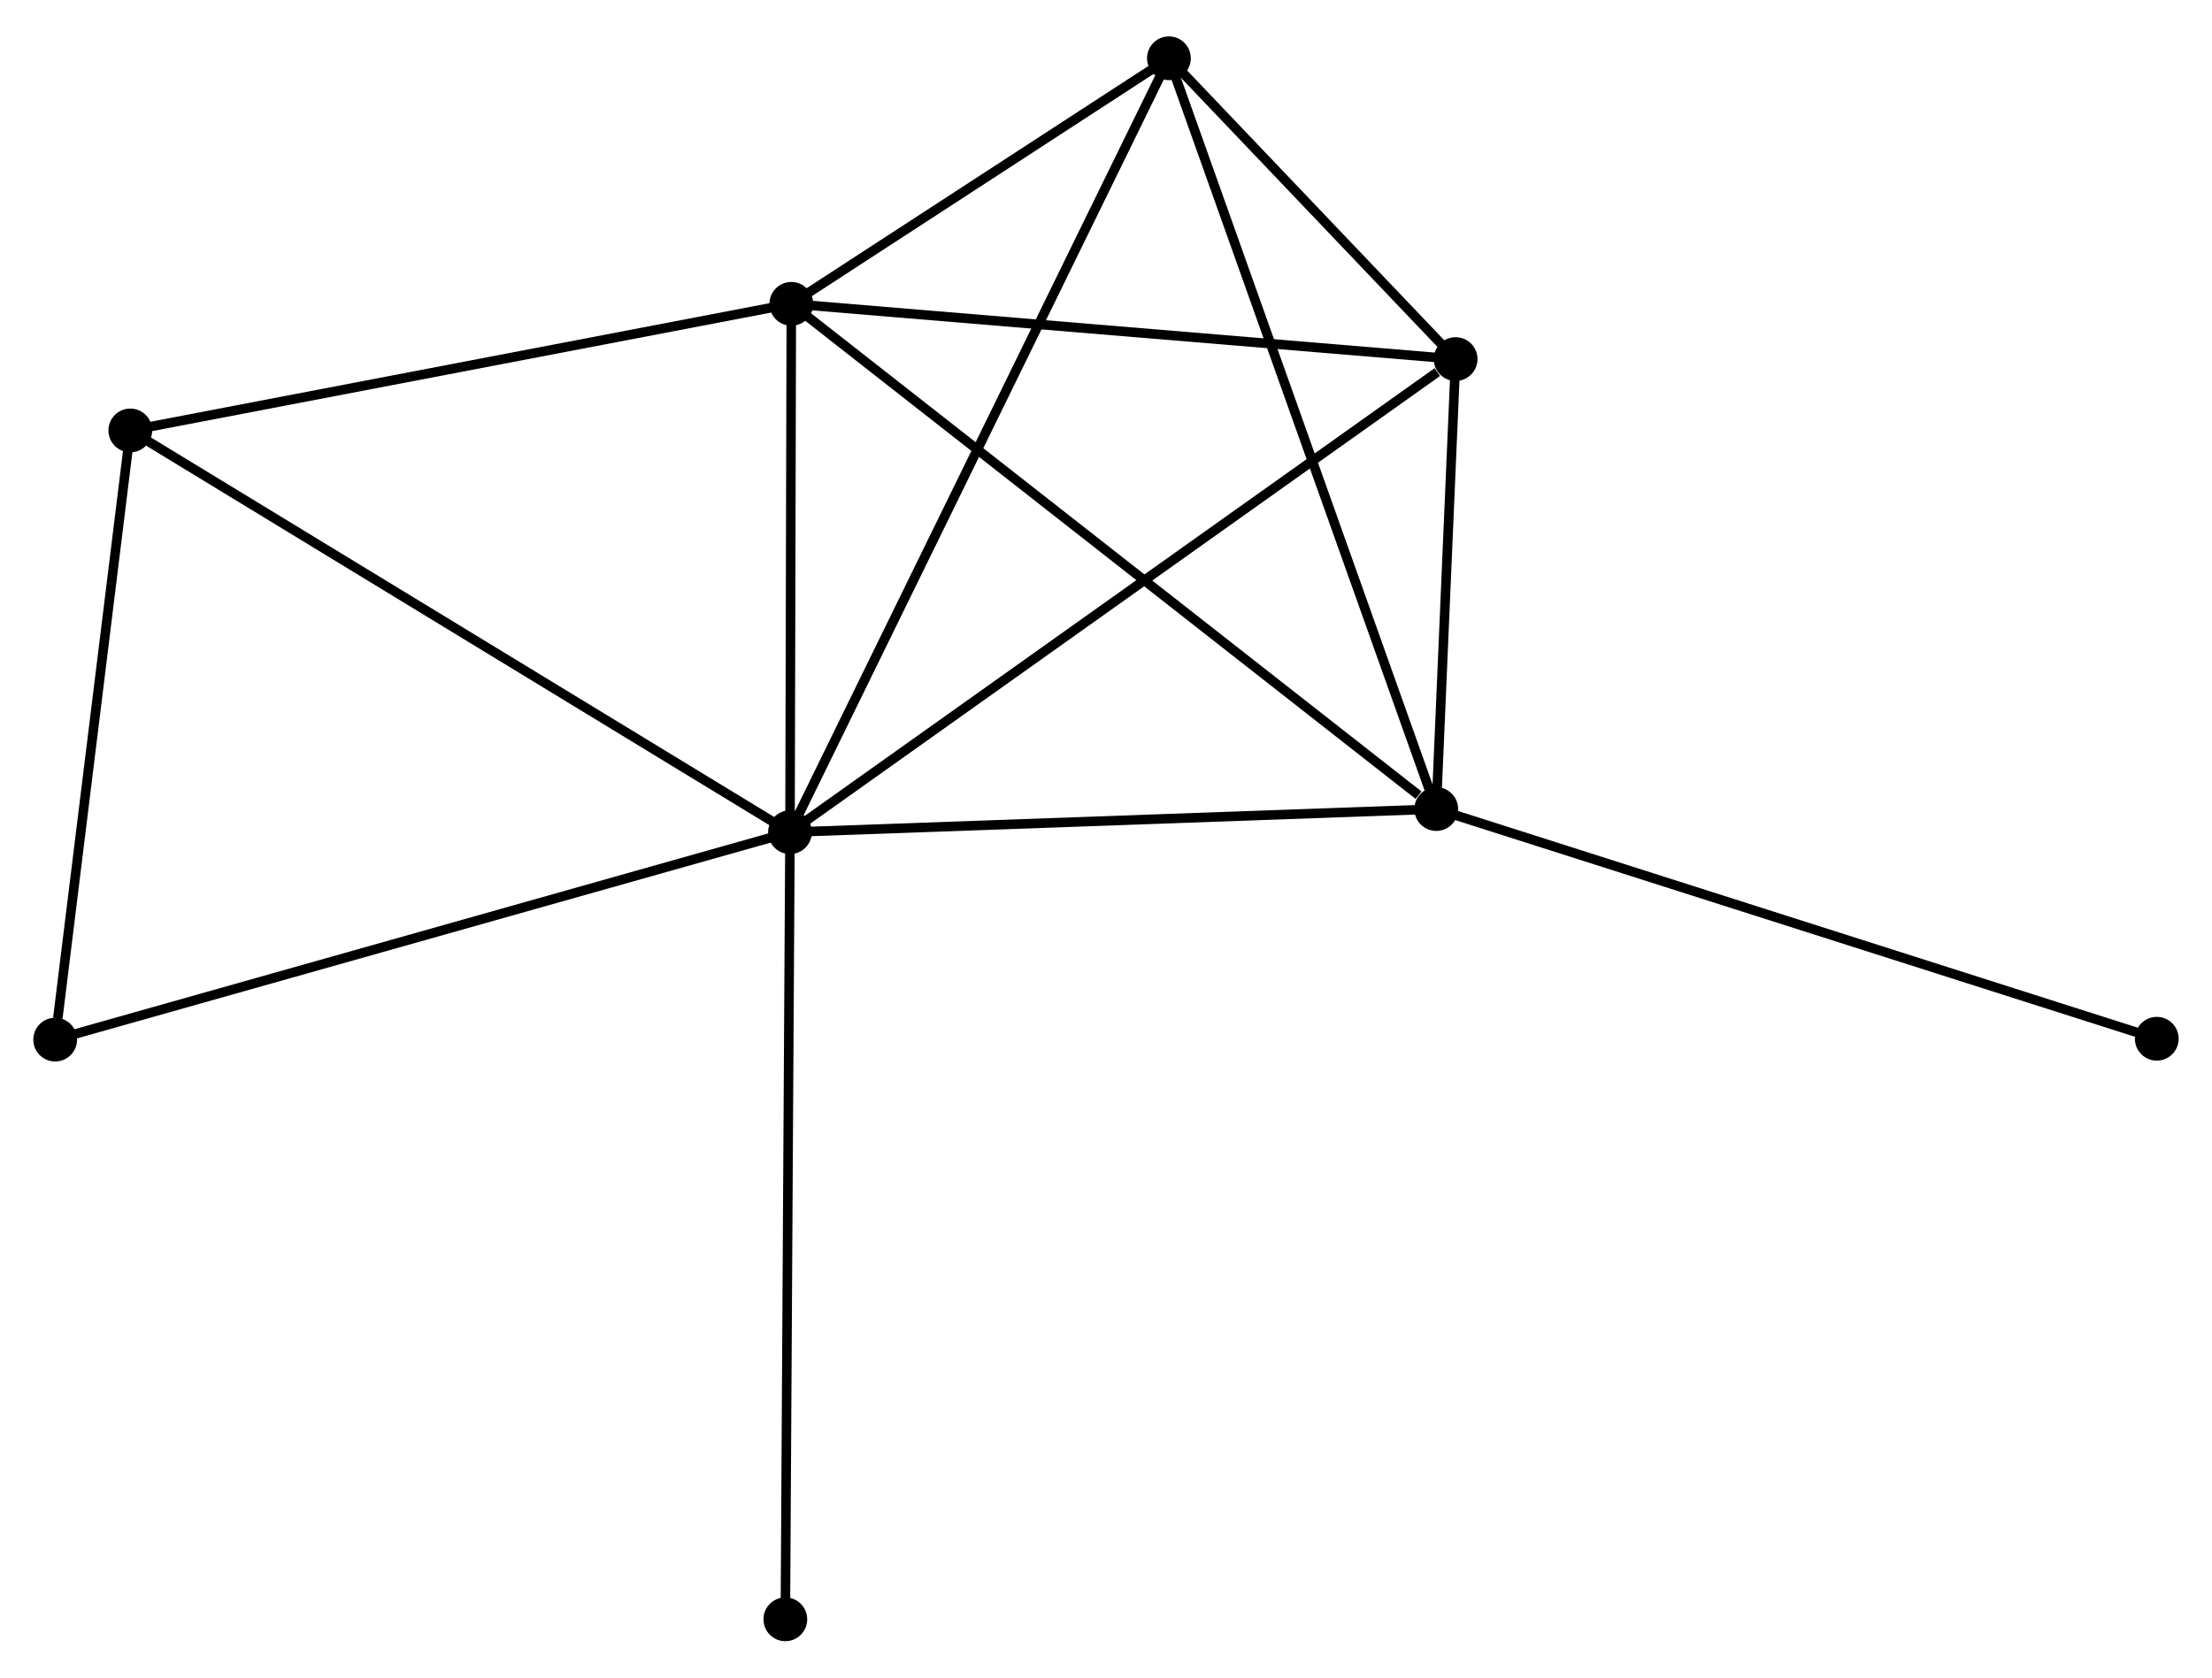<?xml version="1.0" encoding="UTF-8" standalone="no"?>
<!DOCTYPE svg PUBLIC "-//W3C//DTD SVG 1.1//EN"
 "http://www.w3.org/Graphics/SVG/1.1/DTD/svg11.dtd">
<!-- Generated by graphviz version 2.36.0 (20140111.2315)
 -->
<!-- Title: %3 Pages: 1 -->
<svg width="232pt" height="176pt"
 viewBox="0.00 0.00 232.49 175.72" xmlns="http://www.w3.org/2000/svg" xmlns:xlink="http://www.w3.org/1999/xlink">
<g id="graph0" class="graph" transform="scale(1 1) rotate(0) translate(4 171.717)">
<title>%3</title>
<!-- 0 -->
<g id="node1" class="node"><title>0</title>
<ellipse fill="black" stroke="black" cx="79.032" cy="-84.552" rx="1.8" ry="1.8"/>
</g>
<!-- 1 -->
<g id="node2" class="node"><title>1</title>
<ellipse fill="black" stroke="black" cx="79.171" cy="-140.099" rx="1.8" ry="1.8"/>
</g>
<!-- 0&#45;&#45;1 -->
<g id="edge1" class="edge"><title>0&#45;&#45;1</title>
<path fill="none" stroke="black" d="M79.037,-86.4C79.058,-94.833 79.145,-129.622 79.166,-138.187"/>
</g>
<!-- 2 -->
<g id="node3" class="node"><title>2</title>
<ellipse fill="black" stroke="black" cx="146.956" cy="-86.985" rx="1.8" ry="1.8"/>
</g>
<!-- 0&#45;&#45;2 -->
<g id="edge2" class="edge"><title>0&#45;&#45;2</title>
<path fill="none" stroke="black" d="M80.992,-84.622C90.911,-84.977 135.485,-86.574 145.117,-86.919"/>
</g>
<!-- 3 -->
<g id="node4" class="node"><title>3</title>
<ellipse fill="black" stroke="black" cx="118.858" cy="-165.917" rx="1.8" ry="1.8"/>
</g>
<!-- 0&#45;&#45;3 -->
<g id="edge3" class="edge"><title>0&#45;&#45;3</title>
<path fill="none" stroke="black" d="M79.864,-86.251C85.047,-96.84 112.862,-153.665 118.031,-164.227"/>
</g>
<!-- 4 -->
<g id="node5" class="node"><title>4</title>
<ellipse fill="black" stroke="black" cx="148.992" cy="-134.292" rx="1.8" ry="1.8"/>
</g>
<!-- 0&#45;&#45;4 -->
<g id="edge4" class="edge"><title>0&#45;&#45;4</title>
<path fill="none" stroke="black" d="M80.762,-85.781C90.357,-92.603 136.981,-125.753 147.066,-132.923"/>
</g>
<!-- 5 -->
<g id="node6" class="node"><title>5</title>
<ellipse fill="black" stroke="black" cx="9.696" cy="-126.788" rx="1.8" ry="1.8"/>
</g>
<!-- 0&#45;&#45;5 -->
<g id="edge5" class="edge"><title>0&#45;&#45;5</title>
<path fill="none" stroke="black" d="M77.319,-85.596C67.809,-91.388 21.599,-119.537 11.604,-125.625"/>
</g>
<!-- 6 -->
<g id="node7" class="node"><title>6</title>
<ellipse fill="black" stroke="black" cx="1.8" cy="-62.745" rx="1.8" ry="1.8"/>
</g>
<!-- 0&#45;&#45;6 -->
<g id="edge6" class="edge"><title>0&#45;&#45;6</title>
<path fill="none" stroke="black" d="M77.123,-84.013C66.438,-80.996 14.153,-66.233 3.642,-63.266"/>
</g>
<!-- 7 -->
<g id="node8" class="node"><title>7</title>
<ellipse fill="black" stroke="black" cx="78.542" cy="-1.8" rx="1.8" ry="1.8"/>
</g>
<!-- 0&#45;&#45;7 -->
<g id="edge7" class="edge"><title>0&#45;&#45;7</title>
<path fill="none" stroke="black" d="M79.02,-82.506C78.953,-71.057 78.621,-15.035 78.554,-3.774"/>
</g>
<!-- 1&#45;&#45;2 -->
<g id="edge8" class="edge"><title>1&#45;&#45;2</title>
<path fill="none" stroke="black" d="M80.846,-138.786C90.143,-131.502 135.319,-96.103 145.09,-88.447"/>
</g>
<!-- 1&#45;&#45;3 -->
<g id="edge9" class="edge"><title>1&#45;&#45;3</title>
<path fill="none" stroke="black" d="M80.876,-141.208C87.404,-145.455 110.763,-160.651 117.204,-164.84"/>
</g>
<!-- 1&#45;&#45;4 -->
<g id="edge10" class="edge"><title>1&#45;&#45;4</title>
<path fill="none" stroke="black" d="M81.185,-139.931C91.381,-139.084 137.2,-135.273 147.101,-134.449"/>
</g>
<!-- 1&#45;&#45;5 -->
<g id="edge11" class="edge"><title>1&#45;&#45;5</title>
<path fill="none" stroke="black" d="M77.166,-139.715C67.021,-137.771 21.428,-129.036 11.576,-127.148"/>
</g>
<!-- 2&#45;&#45;3 -->
<g id="edge12" class="edge"><title>2&#45;&#45;3</title>
<path fill="none" stroke="black" d="M146.262,-88.936C142.374,-99.856 123.352,-153.292 119.529,-164.034"/>
</g>
<!-- 2&#45;&#45;4 -->
<g id="edge13" class="edge"><title>2&#45;&#45;4</title>
<path fill="none" stroke="black" d="M147.044,-89.018C147.378,-96.799 148.576,-124.643 148.907,-132.32"/>
</g>
<!-- 8 -->
<g id="node9" class="node"><title>8</title>
<ellipse fill="black" stroke="black" cx="222.687" cy="-62.835" rx="1.8" ry="1.8"/>
</g>
<!-- 2&#45;&#45;8 -->
<g id="edge14" class="edge"><title>2&#45;&#45;8</title>
<path fill="none" stroke="black" d="M148.828,-86.388C159.306,-83.047 210.574,-66.697 220.88,-63.411"/>
</g>
<!-- 3&#45;&#45;4 -->
<g id="edge15" class="edge"><title>3&#45;&#45;4</title>
<path fill="none" stroke="black" d="M120.153,-164.558C125.11,-159.356 142.845,-140.743 147.735,-135.611"/>
</g>
<!-- 5&#45;&#45;6 -->
<g id="edge16" class="edge"><title>5&#45;&#45;6</title>
<path fill="none" stroke="black" d="M9.468,-124.94C8.335,-115.752 3.314,-75.025 2.076,-64.987"/>
</g>
</g>
</svg>
